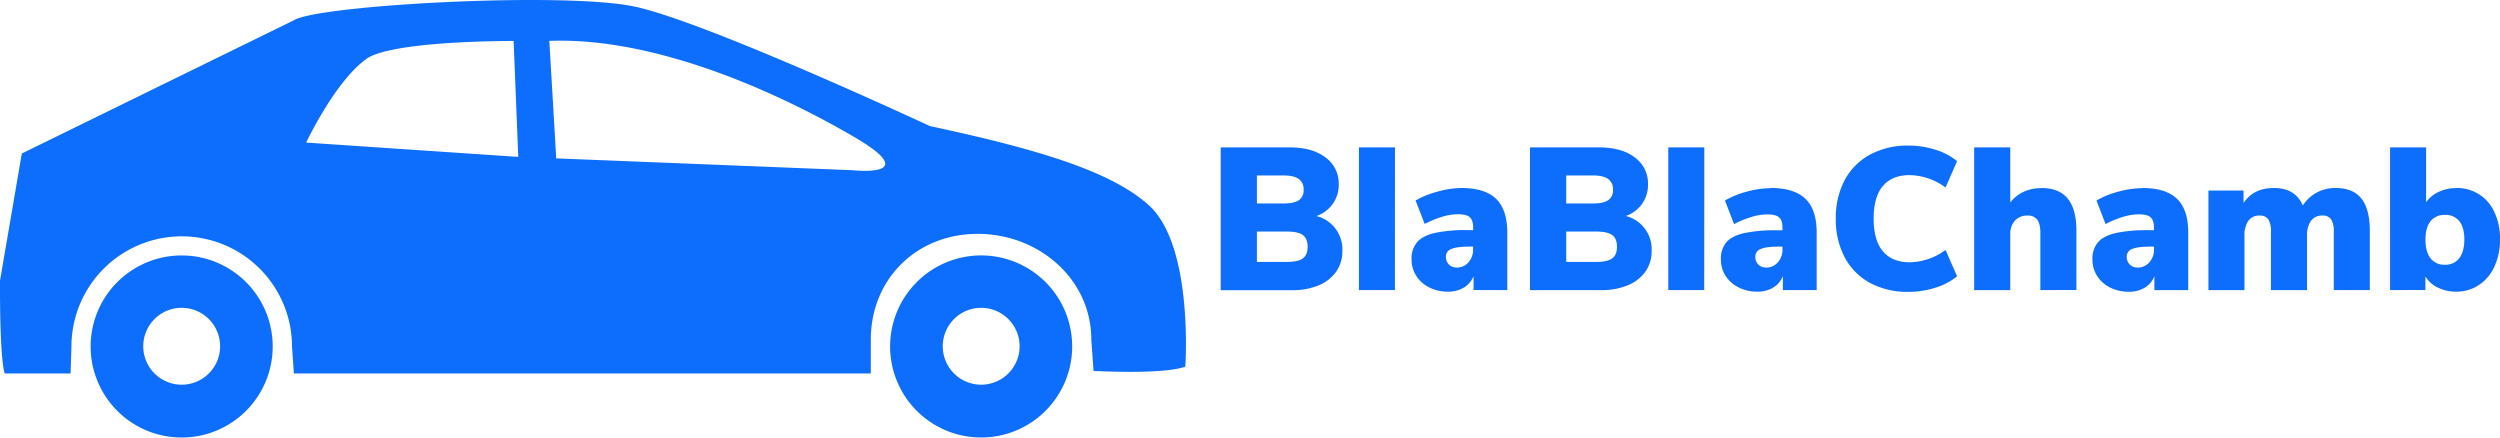 <svg xmlns="http://www.w3.org/2000/svg" viewBox="0 0 997.38 174.55"><defs><style>.cls-1{fill:#0d6efd;}</style></defs><g id="Layer_2" data-name="Layer 2"><g id="icon-0"><g id="tight-bounds"><g id="textblocktransform"><path id="text-0" class="cls-1" d="M525.19,86.19a13.67,13.67,0,0,1,10.34,14h0a13.91,13.91,0,0,1-2.46,8.19,15.93,15.93,0,0,1-7,5.46,27.16,27.16,0,0,1-10.71,1.94H487V58.8h27.54q9,0,14.27,4a12.8,12.8,0,0,1,5.28,10.78h0a13.11,13.11,0,0,1-2.34,7.7,13.32,13.32,0,0,1-6.54,4.9ZM501.44,70V81.18H512q4.2,0,6.14-1.29a4.61,4.61,0,0,0,1.94-4.12h0a5,5,0,0,0-1.94-4.37Q516.23,70,512,70H501.44Zm12,34.49c3,0,5.08-.47,6.35-1.42s1.89-2.48,1.89-4.64h0q0-3.22-1.89-4.65c-1.27-.93-3.38-1.4-6.35-1.4h-12v12.11Zm43.06,11.23H542.15V58.8h14.38ZM583,75q9.38,0,13.85,4.31t4.49,13.46h0v22.94H587.87v-5.57a9,9,0,0,1-3.8,4.55,11.81,11.81,0,0,1-6.39,1.67h0a16.29,16.29,0,0,1-7.42-1.67,12.83,12.83,0,0,1-5.22-4.6,12,12,0,0,1-1.9-6.66h0a10,10,0,0,1,2.23-6.83q2.21-2.53,7.06-3.67a60.32,60.32,0,0,1,13.1-1.13h2.18v-1c0-2-.46-3.38-1.37-4.17s-2.55-1.16-4.85-1.16h0a22.49,22.49,0,0,0-6.35,1.08,38.16,38.16,0,0,0-6.75,2.8h0L564.75,80a34.65,34.65,0,0,1,8.69-3.53A37.4,37.4,0,0,1,583,75Zm-1.94,31.75a6.12,6.12,0,0,0,4.77-2.07,7.58,7.58,0,0,0,1.86-5.29h0v-1h-1.29q-5.17,0-7.35.93a3.19,3.19,0,0,0-2.2,3.11h0a4.19,4.19,0,0,0,1.18,3.07,4,4,0,0,0,3,1.22Zm67.52-20.6a13.67,13.67,0,0,1,10.34,14h0a13.91,13.91,0,0,1-2.46,8.19,15.93,15.93,0,0,1-7,5.46,27.09,27.09,0,0,1-10.71,1.94H610.39V58.8h27.55q9,0,14.26,4a12.8,12.8,0,0,1,5.28,10.78h0a13.11,13.11,0,0,1-2.34,7.7,13.32,13.32,0,0,1-6.54,4.9ZM624.85,70V81.18h10.58q4.2,0,6.14-1.29a4.61,4.61,0,0,0,1.94-4.12h0a5,5,0,0,0-1.94-4.37Q639.64,70,635.43,70H624.85Zm12,34.49c3,0,5.07-.47,6.35-1.42s1.89-2.48,1.89-4.64h0q0-3.22-1.89-4.65c-1.28-.93-3.39-1.4-6.35-1.4h-12v12.11Zm43.05,11.23H665.56V58.8h14.38ZM706.44,75q9.36,0,13.84,4.31t4.49,13.46h0v22.94H711.28v-5.57a9.05,9.05,0,0,1-3.79,4.55,11.84,11.84,0,0,1-6.39,1.67h0a16.33,16.33,0,0,1-7.43-1.67,12.89,12.89,0,0,1-5.22-4.6,12,12,0,0,1-1.89-6.66h0a10,10,0,0,1,2.22-6.83Q691,94.11,695.85,93a60.4,60.4,0,0,1,13.09-1.13h2.18v-1c0-2-.46-3.38-1.37-4.17s-2.53-1.16-4.85-1.16h0a22.49,22.49,0,0,0-6.35,1.08,38.06,38.06,0,0,0-6.74,2.8h0L688.18,80a34.41,34.41,0,0,1,8.68-3.53,37.28,37.28,0,0,1,9.58-1.4Zm-1.94,31.75a6.1,6.1,0,0,0,4.76-2.07,7.58,7.58,0,0,0,1.86-5.29h0v-1h-1.29q-5.18,0-7.35.93a3.19,3.19,0,0,0-2.18,3.11h0a4.22,4.22,0,0,0,1.16,3.07,4.06,4.06,0,0,0,3,1.22Zm57,9.69A31.46,31.46,0,0,1,746,112.84a24.78,24.78,0,0,1-10.1-10.26,32.26,32.26,0,0,1-3.5-15.34h0a32.13,32.13,0,0,1,3.5-15.32A24.9,24.9,0,0,1,746,61.71a31.57,31.57,0,0,1,15.48-3.63h0a34.56,34.56,0,0,1,10.77,1.69,24.7,24.7,0,0,1,8.53,4.53h0l-4.6,10.5a24.78,24.78,0,0,0-14.38-4.93h0q-6.94,0-10.63,4.36t-3.67,13h0q0,8.64,3.67,13t10.63,4.41h0a24.83,24.83,0,0,0,14.38-4.92h0l4.6,10.5a24.85,24.85,0,0,1-8.53,4.52,34.57,34.57,0,0,1-10.77,1.7ZM814.34,75q7.11,0,10.58,4.23t3.47,12.89h0v23.59H814V92.81q0-3.56-1.25-5.17A4.46,4.46,0,0,0,809,86h0a6.6,6.6,0,0,0-5.12,2A7.85,7.85,0,0,0,802,93.62h0v22.13H787.6V58.8H802v22a14.16,14.16,0,0,1,5.33-4.28,16.56,16.56,0,0,1,7-1.45Zm40.31,0q9.36,0,13.86,4.31T873,92.81h0v22.94H859.49v-5.57a9.05,9.05,0,0,1-3.79,4.55,11.82,11.82,0,0,1-6.38,1.67h0a16.35,16.35,0,0,1-7.44-1.67,12.77,12.77,0,0,1-5.2-4.6,12,12,0,0,1-1.9-6.66h0A10,10,0,0,1,837,96.64q2.21-2.53,7.06-3.67a60.24,60.24,0,0,1,13.08-1.13h2.18v-1c0-2-.46-3.38-1.37-4.17s-2.53-1.16-4.85-1.16h0a22.31,22.31,0,0,0-6.33,1.08,37.54,37.54,0,0,0-6.75,2.8h0L836.39,80a34.34,34.34,0,0,1,8.69-3.53,37.21,37.21,0,0,1,9.57-1.4Zm-1.94,31.75a6.09,6.09,0,0,0,4.76-2.07,7.58,7.58,0,0,0,1.86-5.29h0v-1H858q-5.17,0-7.35.93a3.2,3.2,0,0,0-2.18,3.11h0a4.19,4.19,0,0,0,1.18,3.07,4,4,0,0,0,3,1.22ZM931.79,75q6.94,0,10.29,4.2t3.36,12.92h0v23.59H931.06V92.57a9.11,9.11,0,0,0-1-5A3.9,3.9,0,0,0,926.54,86h0a5.37,5.37,0,0,0-4.57,2.1,9.8,9.8,0,0,0-1.57,6h0v21.65H906V92.57a9.11,9.11,0,0,0-1-5A3.91,3.91,0,0,0,901.5,86h0a5.24,5.24,0,0,0-4.52,2.1,9.94,9.94,0,0,0-1.54,6h0v21.65H881.06V76h14v5q4-6,12.11-6h0q8.57,0,11.55,7h0a14.83,14.83,0,0,1,5.53-5.17A15.62,15.62,0,0,1,931.79,75Zm48.06,0a16.23,16.23,0,0,1,15.3,9.64,24.69,24.69,0,0,1,2.23,10.8h0a25.39,25.39,0,0,1-2.23,10.9,17.16,17.16,0,0,1-6.22,7.38,16.07,16.07,0,0,1-9.08,2.64h0a16.06,16.06,0,0,1-7.23-1.62,11.57,11.57,0,0,1-5-4.44h0v5.41H953.52V58.8H967.9V80.69a12.45,12.45,0,0,1,5-4.12,16,16,0,0,1,7-1.53Zm-4.44,30.61a6.8,6.8,0,0,0,5.74-2.63c1.34-1.74,2-4.26,2-7.54h0c0-3.13-.67-5.52-2-7.19a6.82,6.82,0,0,0-5.69-2.51h0a7,7,0,0,0-5.81,2.54q-2,2.55-2,7.32h0q0,4.85,2,7.43a6.84,6.84,0,0,0,5.73,2.58Z"/></g><path class="cls-1" d="M72.48,101.91a36.32,36.32,0,1,0,36.32,36.33A36.33,36.33,0,0,0,72.48,101.91Zm0,51.56a15.33,15.33,0,1,1,15.33-15.32A15.32,15.32,0,0,1,72.48,153.47Z"/><path class="cls-1" d="M391.43,101.9a36.32,36.32,0,1,0,36.32,36.32A36.33,36.33,0,0,0,391.43,101.9Zm0,51.57a15.33,15.33,0,1,1,15.34-15.32A15.33,15.33,0,0,1,391.43,153.47Z"/><path class="cls-1" d="M371,50.3S281.65,8.65,253.14,2.62,126.53,2.07,117.22,8.1L62.41,34.94,8.7,61.25,0,112S-.23,142,1.86,149h26.3l.34-10.71a44,44,0,1,1,88,0l.75,10.71H347.41l0-13.48c0-24.29,18.35-42.22,42.64-42.22s45.33,17.94,45.33,42.22l.9,12.46s27.83,1.57,36.6-1.72c0,0,3.28-46.59-13.7-63.58C444.14,68.36,413.72,59.47,371,50.3ZM122.14,56.88s11.25-23.85,23.53-33c9.1-7.75,59.24-7.54,59.24-7.54l1.85,46.25Zm217.33,11L221.91,63.18l-2.75-46.87C262.73,14.68,312.34,38,340.84,54.68S339.47,67.84,339.47,67.84Z"/></g></g></g></svg>